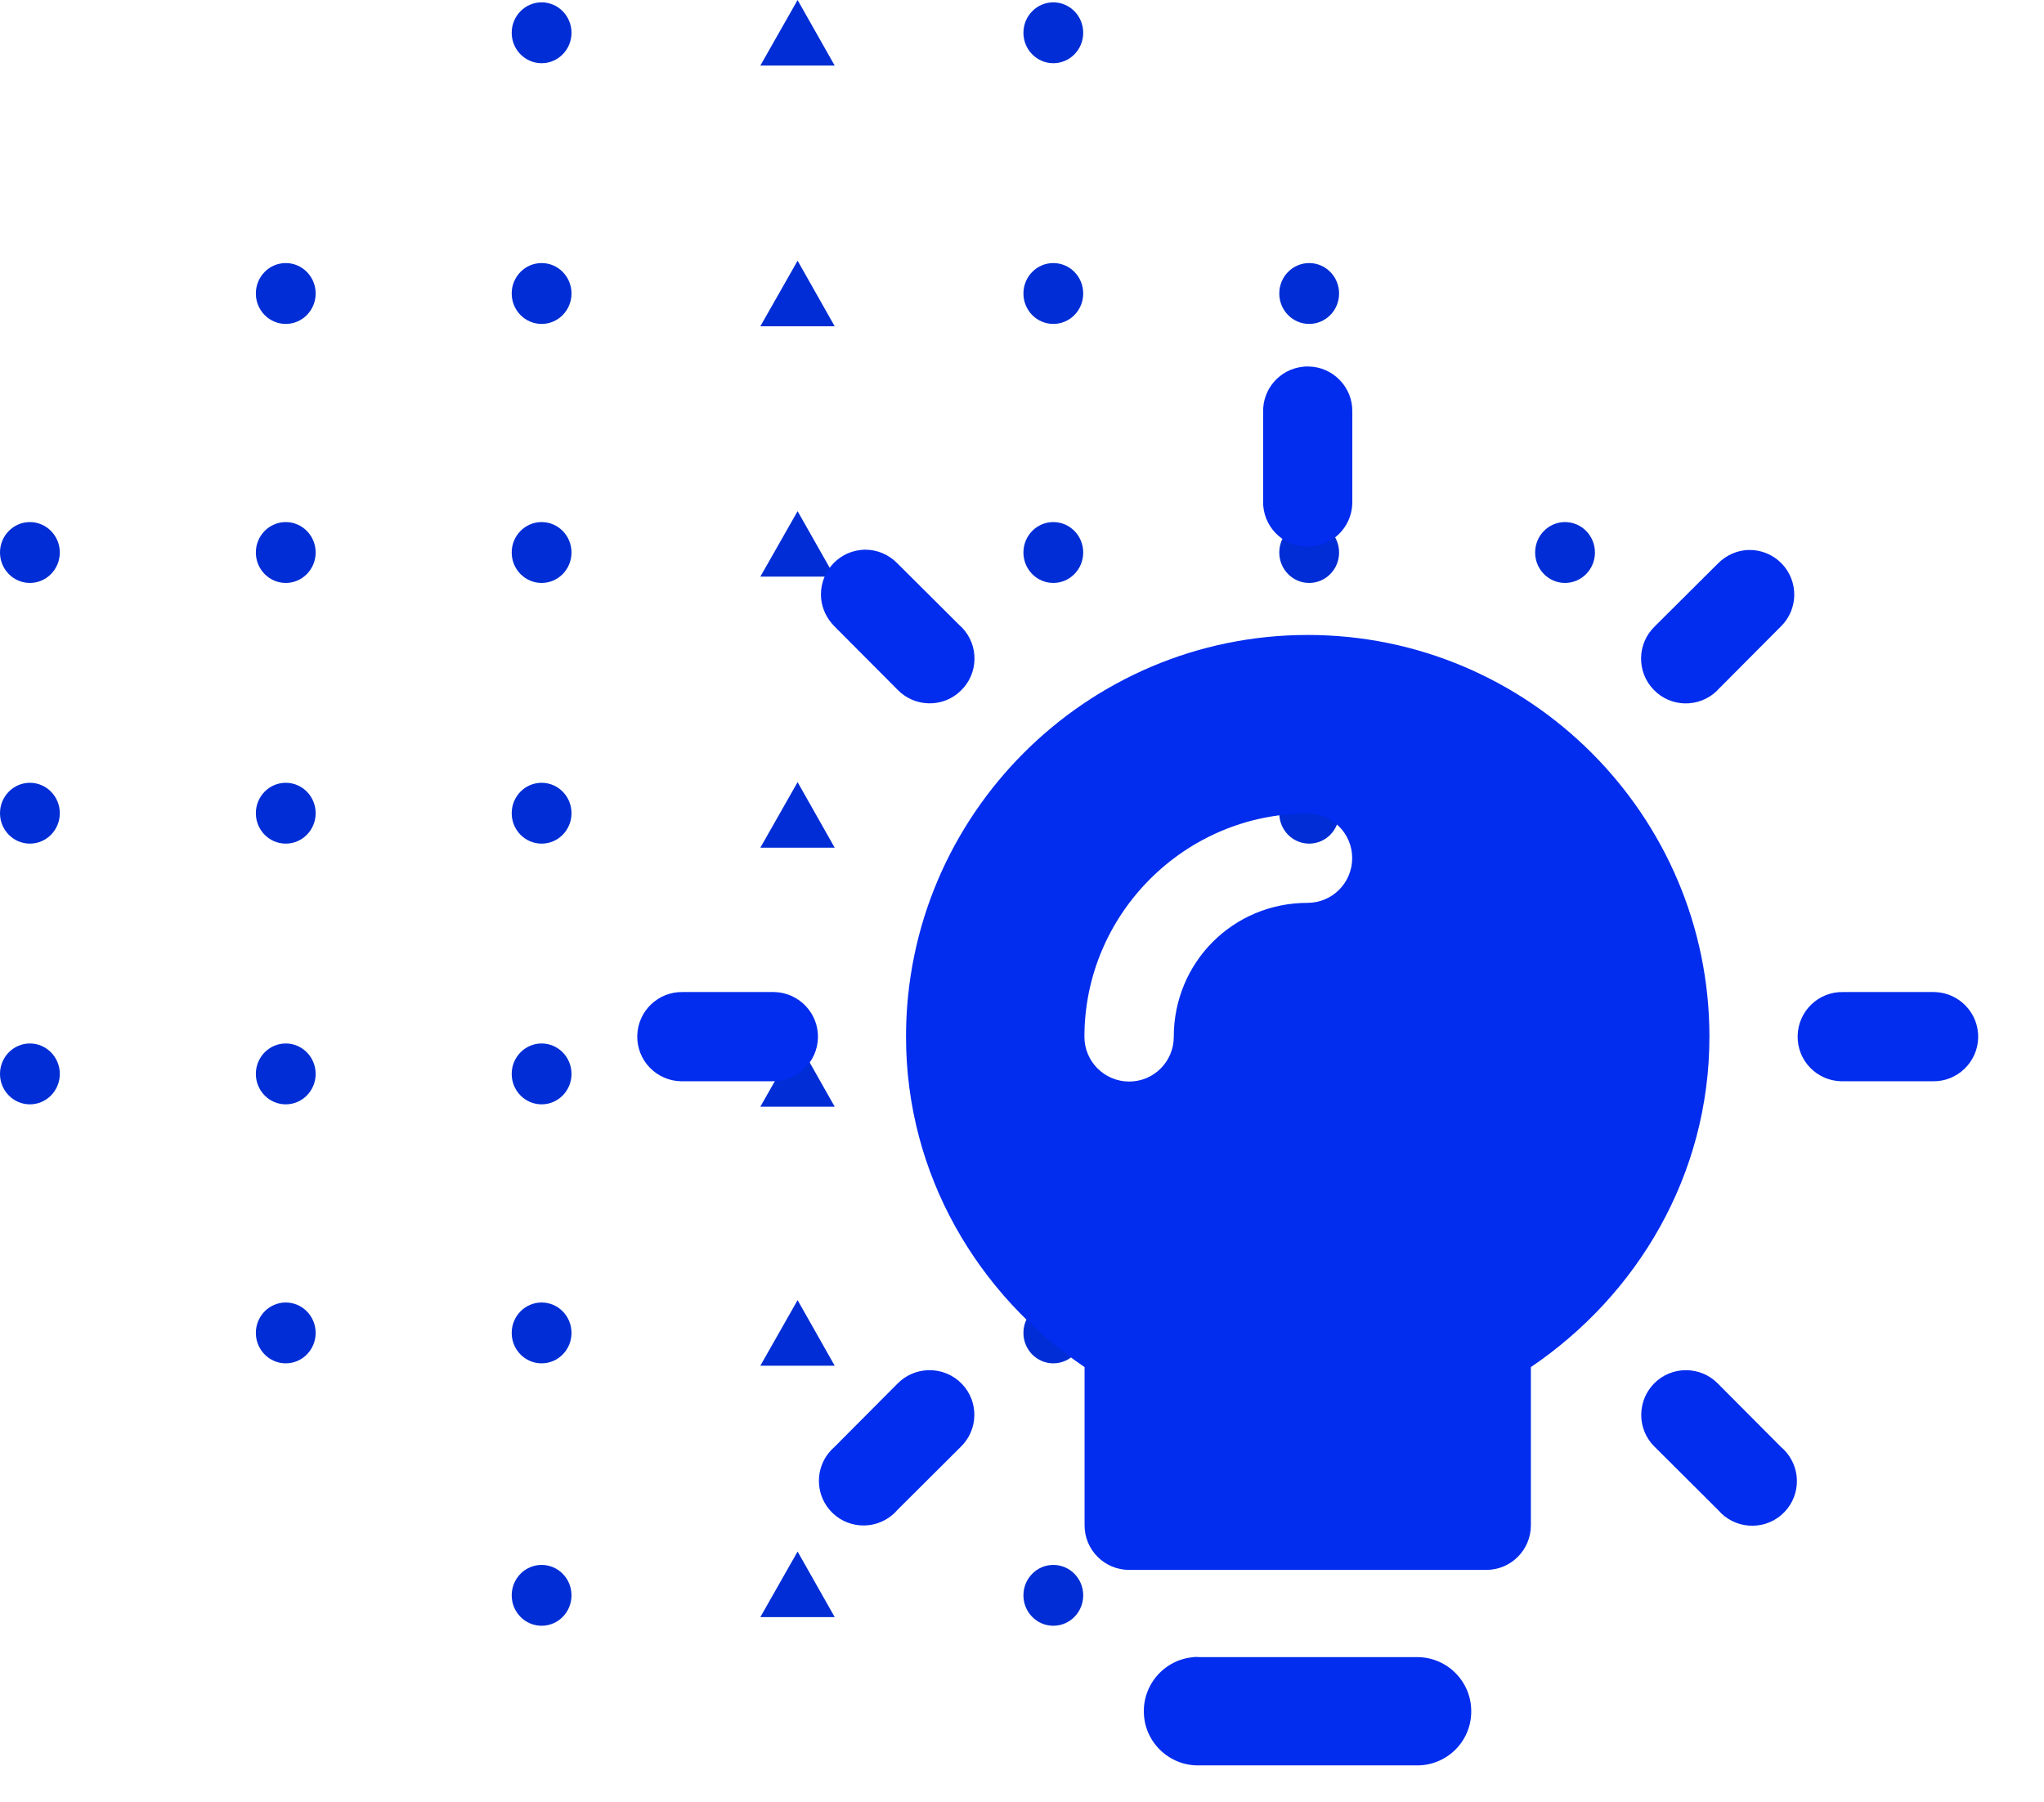 <svg width="93" height="82" viewBox="0 0 93 82" fill="none" xmlns="http://www.w3.org/2000/svg">
<path d="M26.003 1.492C26.003 2.255 25.395 2.876 24.643 2.876C23.891 2.876 23.282 2.255 23.282 1.492C23.282 0.728 23.891 0.107 24.643 0.107C25.395 0.107 26.003 0.728 26.003 1.492Z" fill="#002DD5"/>
<path d="M49.285 1.492C49.285 2.255 48.677 2.876 47.925 2.876C47.173 2.876 46.565 2.255 46.565 1.492C46.565 0.728 47.173 0.107 47.925 0.107C48.677 0.107 49.285 0.728 49.285 1.492Z" fill="#002DD5"/>
<path d="M14.362 13.354C14.362 14.117 13.753 14.738 13.002 14.738C12.25 14.738 11.641 14.117 11.641 13.354C11.641 12.59 12.25 11.969 13.002 11.969C13.753 11.969 14.362 12.59 14.362 13.354Z" fill="#002DD5"/>
<path d="M26.003 13.354C26.003 14.117 25.395 14.738 24.643 14.738C23.891 14.738 23.282 14.117 23.282 13.354C23.282 12.59 23.891 11.969 24.643 11.969C25.395 11.969 26.003 12.59 26.003 13.354Z" fill="#002DD5"/>
<path d="M49.285 13.354C49.285 14.117 48.677 14.738 47.925 14.738C47.173 14.738 46.565 14.117 46.565 13.354C46.565 12.59 47.173 11.969 47.925 11.969C48.677 11.969 49.285 12.59 49.285 13.354Z" fill="#002DD5"/>
<path d="M60.927 13.354C60.927 14.117 60.318 14.738 59.566 14.738C58.814 14.738 58.206 14.117 58.206 13.354C58.206 12.59 58.814 11.969 59.566 11.969C60.318 11.969 60.927 12.59 60.927 13.354Z" fill="#002DD5"/>
<path d="M2.721 25.138C2.721 25.902 2.112 26.523 1.36 26.523C0.609 26.523 0 25.902 0 25.138C0 24.374 0.609 23.754 1.36 23.754C2.112 23.754 2.721 24.374 2.721 25.138Z" fill="#002DD5"/>
<path d="M14.362 25.138C14.362 25.902 13.753 26.523 13.002 26.523C12.25 26.523 11.641 25.902 11.641 25.138C11.641 24.374 12.25 23.754 13.002 23.754C13.753 23.754 14.362 24.374 14.362 25.138Z" fill="#002DD5"/>
<path d="M26.003 25.138C26.003 25.902 25.395 26.523 24.643 26.523C23.891 26.523 23.282 25.902 23.282 25.138C23.282 24.374 23.891 23.754 24.643 23.754C25.395 23.754 26.003 24.374 26.003 25.138Z" fill="#002DD5"/>
<path d="M49.285 25.138C49.285 25.902 48.677 26.523 47.925 26.523C47.173 26.523 46.565 25.902 46.565 25.138C46.565 24.374 47.173 23.754 47.925 23.754C48.677 23.754 49.285 24.374 49.285 25.138Z" fill="#002DD5"/>
<path d="M60.927 25.138C60.927 25.902 60.318 26.523 59.566 26.523C58.814 26.523 58.206 25.902 58.206 25.138C58.206 24.374 58.814 23.754 59.566 23.754C60.318 23.754 60.927 24.374 60.927 25.138Z" fill="#002DD5"/>
<path d="M72.568 25.138C72.568 25.902 71.959 26.523 71.207 26.523C70.456 26.523 69.847 25.902 69.847 25.138C69.847 24.374 70.456 23.754 71.207 23.754C71.959 23.754 72.568 24.374 72.568 25.138Z" fill="#002DD5"/>
<path d="M2.721 37C2.721 37.764 2.112 38.384 1.36 38.384C0.609 38.384 0 37.764 0 37C0 36.236 0.609 35.616 1.36 35.616C2.112 35.616 2.721 36.236 2.721 37Z" fill="#002DD5"/>
<path d="M14.362 37C14.362 37.764 13.753 38.384 13.002 38.384C12.25 38.384 11.641 37.764 11.641 37C11.641 36.236 12.25 35.616 13.002 35.616C13.753 35.616 14.362 36.236 14.362 37Z" fill="#002DD5"/>
<path d="M26.003 37C26.003 37.764 25.395 38.384 24.643 38.384C23.891 38.384 23.282 37.764 23.282 37C23.282 36.236 23.891 35.616 24.643 35.616C25.395 35.616 26.003 36.236 26.003 37Z" fill="#002DD5"/>
<path d="M49.285 37C49.285 37.764 48.677 38.384 47.925 38.384C47.173 38.384 46.565 37.764 46.565 37C46.565 36.236 47.173 35.616 47.925 35.616C48.677 35.616 49.285 36.236 49.285 37Z" fill="#002DD5"/>
<path d="M60.927 37C60.927 37.764 60.318 38.384 59.566 38.384C58.814 38.384 58.206 37.764 58.206 37C58.206 36.236 58.814 35.616 59.566 35.616C60.318 35.616 60.927 36.236 60.927 37Z" fill="#002DD5"/>
<path d="M72.568 37C72.568 37.764 71.959 38.384 71.207 38.384C70.456 38.384 69.847 37.764 69.847 37C69.847 36.236 70.456 35.616 71.207 35.616C71.959 35.616 72.568 36.236 72.568 37Z" fill="#002DD5"/>
<path d="M2.721 48.862C2.721 49.626 2.112 50.246 1.36 50.246C0.609 50.246 0 49.626 0 48.862C0 48.098 0.609 47.477 1.36 47.477C2.112 47.477 2.721 48.098 2.721 48.862Z" fill="#002DD5"/>
<path d="M14.362 48.862C14.362 49.626 13.753 50.246 13.002 50.246C12.25 50.246 11.641 49.626 11.641 48.862C11.641 48.098 12.25 47.477 13.002 47.477C13.753 47.477 14.362 48.098 14.362 48.862Z" fill="#002DD5"/>
<path d="M26.003 48.862C26.003 49.626 25.395 50.246 24.643 50.246C23.891 50.246 23.282 49.626 23.282 48.862C23.282 48.098 23.891 47.477 24.643 47.477C25.395 47.477 26.003 48.098 26.003 48.862Z" fill="#002DD5"/>
<path d="M49.285 48.862C49.285 49.626 48.677 50.246 47.925 50.246C47.173 50.246 46.565 49.626 46.565 48.862C46.565 48.098 47.173 47.477 47.925 47.477C48.677 47.477 49.285 48.098 49.285 48.862Z" fill="#002DD5"/>
<path d="M60.927 48.862C60.927 49.626 60.318 50.246 59.566 50.246C58.814 50.246 58.206 49.626 58.206 48.862C58.206 48.098 58.814 47.477 59.566 47.477C60.318 47.477 60.927 48.098 60.927 48.862Z" fill="#002DD5"/>
<path d="M72.568 48.862C72.568 49.626 71.959 50.246 71.207 50.246C70.456 50.246 69.847 49.626 69.847 48.862C69.847 48.098 70.456 47.477 71.207 47.477C71.959 47.477 72.568 48.098 72.568 48.862Z" fill="#002DD5"/>
<path d="M14.362 60.646C14.362 61.41 13.753 62.03 13.002 62.03C12.25 62.03 11.641 61.41 11.641 60.646C11.641 59.882 12.25 59.262 13.002 59.262C13.753 59.262 14.362 59.882 14.362 60.646Z" fill="#002DD5"/>
<path d="M26.003 60.646C26.003 61.41 25.395 62.03 24.643 62.03C23.891 62.03 23.282 61.41 23.282 60.646C23.282 59.882 23.891 59.262 24.643 59.262C25.395 59.262 26.003 59.882 26.003 60.646Z" fill="#002DD5"/>
<path d="M49.285 60.646C49.285 61.41 48.677 62.03 47.925 62.03C47.173 62.03 46.565 61.41 46.565 60.646C46.565 59.882 47.173 59.262 47.925 59.262C48.677 59.262 49.285 59.882 49.285 60.646Z" fill="#002DD5"/>
<path d="M60.927 60.646C60.927 61.41 60.318 62.03 59.566 62.03C58.814 62.03 58.206 61.41 58.206 60.646C58.206 59.882 58.814 59.262 59.566 59.262C60.318 59.262 60.927 59.882 60.927 60.646Z" fill="#002DD5"/>
<path d="M26.003 72.586C26.003 73.35 25.395 73.97 24.643 73.97C23.891 73.97 23.282 73.35 23.282 72.586C23.282 71.822 23.891 71.202 24.643 71.202C25.395 71.202 26.003 71.822 26.003 72.586Z" fill="#002DD5"/>
<path d="M49.285 72.586C49.285 73.35 48.677 73.97 47.925 73.97C47.173 73.97 46.565 73.35 46.565 72.586C46.565 71.822 47.173 71.202 47.925 71.202C48.677 71.202 49.285 71.822 49.285 72.586Z" fill="#002DD5"/>
<path d="M36.29 70.593L34.595 73.576H37.978L36.29 70.593Z" fill="#002DD5"/>
<path d="M36.29 59.155L34.595 62.138H37.978L36.29 59.155Z" fill="#002DD5"/>
<path d="M36.29 47.37L34.595 50.353H37.978L36.29 47.37Z" fill="#002DD5"/>
<path d="M36.29 35.586L34.595 38.569H37.978L36.29 35.586Z" fill="#002DD5"/>
<path d="M36.29 23.258L34.595 26.236H37.978L36.29 23.258Z" fill="#002DD5"/>
<path d="M36.29 11.862L34.595 14.845H37.978L36.29 11.862Z" fill="#002DD5"/>
<path d="M36.29 0L34.595 2.983H37.978L36.29 0Z" fill="#002DD5"/>
<path fill-rule="evenodd" clip-rule="evenodd" d="M59.539 16.675H59.474C59.41 16.675 59.339 16.675 59.269 16.688C58.228 16.803 57.451 17.696 57.471 18.736V22.801C57.445 23.919 58.331 24.85 59.455 24.876C60.579 24.901 61.504 24.015 61.529 22.891V18.736C61.549 17.619 60.656 16.694 59.539 16.675ZM43.773 28.555C43.747 28.536 43.727 28.517 43.708 28.498L40.831 25.634C40.452 25.242 39.926 25.011 39.38 25.011C39.309 25.011 39.239 25.011 39.168 25.023C38.05 25.139 37.248 26.141 37.363 27.258C37.415 27.727 37.633 28.164 37.967 28.498L40.831 31.375C41.608 32.184 42.899 32.216 43.708 31.433C44.524 30.655 44.55 29.371 43.773 28.555ZM81.052 25.627C80.66 25.229 80.121 25.011 79.562 25.023C79.036 25.036 78.541 25.261 78.169 25.634L75.292 28.498C74.483 29.275 74.457 30.566 75.234 31.375C76.011 32.19 77.295 32.216 78.111 31.439C78.13 31.42 78.15 31.394 78.169 31.375L81.033 28.498C81.829 27.714 81.842 26.43 81.052 25.627ZM35.231 45.137H31.07C29.952 45.111 29.021 45.998 28.995 47.122C28.97 48.245 29.862 49.17 30.98 49.196H35.135C36.259 49.222 37.19 48.335 37.216 47.212C37.241 46.094 36.349 45.163 35.231 45.137ZM88.02 45.137H83.865C82.748 45.111 81.817 45.998 81.791 47.122C81.765 48.245 82.651 49.17 83.775 49.196H87.93C89.048 49.222 89.979 48.335 90.005 47.212C90.03 46.094 89.138 45.163 88.02 45.137ZM43.766 62.965C43.368 62.554 42.822 62.329 42.251 62.342H42.225C41.698 62.361 41.197 62.579 40.831 62.958L37.967 65.835C37.119 66.567 37.017 67.845 37.749 68.7C38.474 69.547 39.759 69.65 40.613 68.918C40.69 68.854 40.767 68.777 40.831 68.7L43.708 65.835C44.517 65.058 44.543 63.774 43.766 62.965ZM81.277 66.079C81.2 65.989 81.123 65.912 81.033 65.835L78.169 62.958C77.79 62.566 77.263 62.342 76.717 62.342C75.594 62.335 74.682 63.241 74.675 64.365C74.669 64.917 74.894 65.45 75.292 65.835L78.169 68.7C78.894 69.554 80.179 69.663 81.033 68.944C81.894 68.218 82.003 66.94 81.277 66.079Z" fill="#022CEE"/>
<path fill-rule="evenodd" clip-rule="evenodd" d="M66.939 77.915C66.915 79.279 65.785 80.355 64.421 80.323H54.583C53.266 80.362 52.143 79.357 52.05 78.04C51.948 76.683 52.969 75.498 54.326 75.397C54.334 75.397 54.334 75.389 54.334 75.389C54.419 75.389 54.497 75.389 54.583 75.397H64.53C65.894 75.428 66.97 76.551 66.939 77.915Z" fill="#022CEE"/>
<path fill-rule="evenodd" clip-rule="evenodd" d="M59.5 28.89C49.43 28.89 41.223 37.097 41.223 47.167C41.223 53.454 44.498 58.919 49.347 62.201V69.4C49.347 70.524 50.259 71.429 51.376 71.429H67.624C68.741 71.429 69.653 70.524 69.653 69.4V62.201C74.502 58.919 77.777 53.454 77.777 47.167C77.777 37.097 69.57 28.89 59.5 28.89ZM59.493 41.079C56.103 41.079 53.406 43.789 53.406 47.173C53.406 48.297 52.5 49.209 51.376 49.209C50.252 49.209 49.34 48.297 49.34 47.173C49.34 41.592 53.906 37.014 59.493 37.014C60.617 37.014 61.523 37.919 61.523 39.043C61.523 40.167 60.617 41.079 59.493 41.079Z" fill="#022CEE"/>
</svg>

